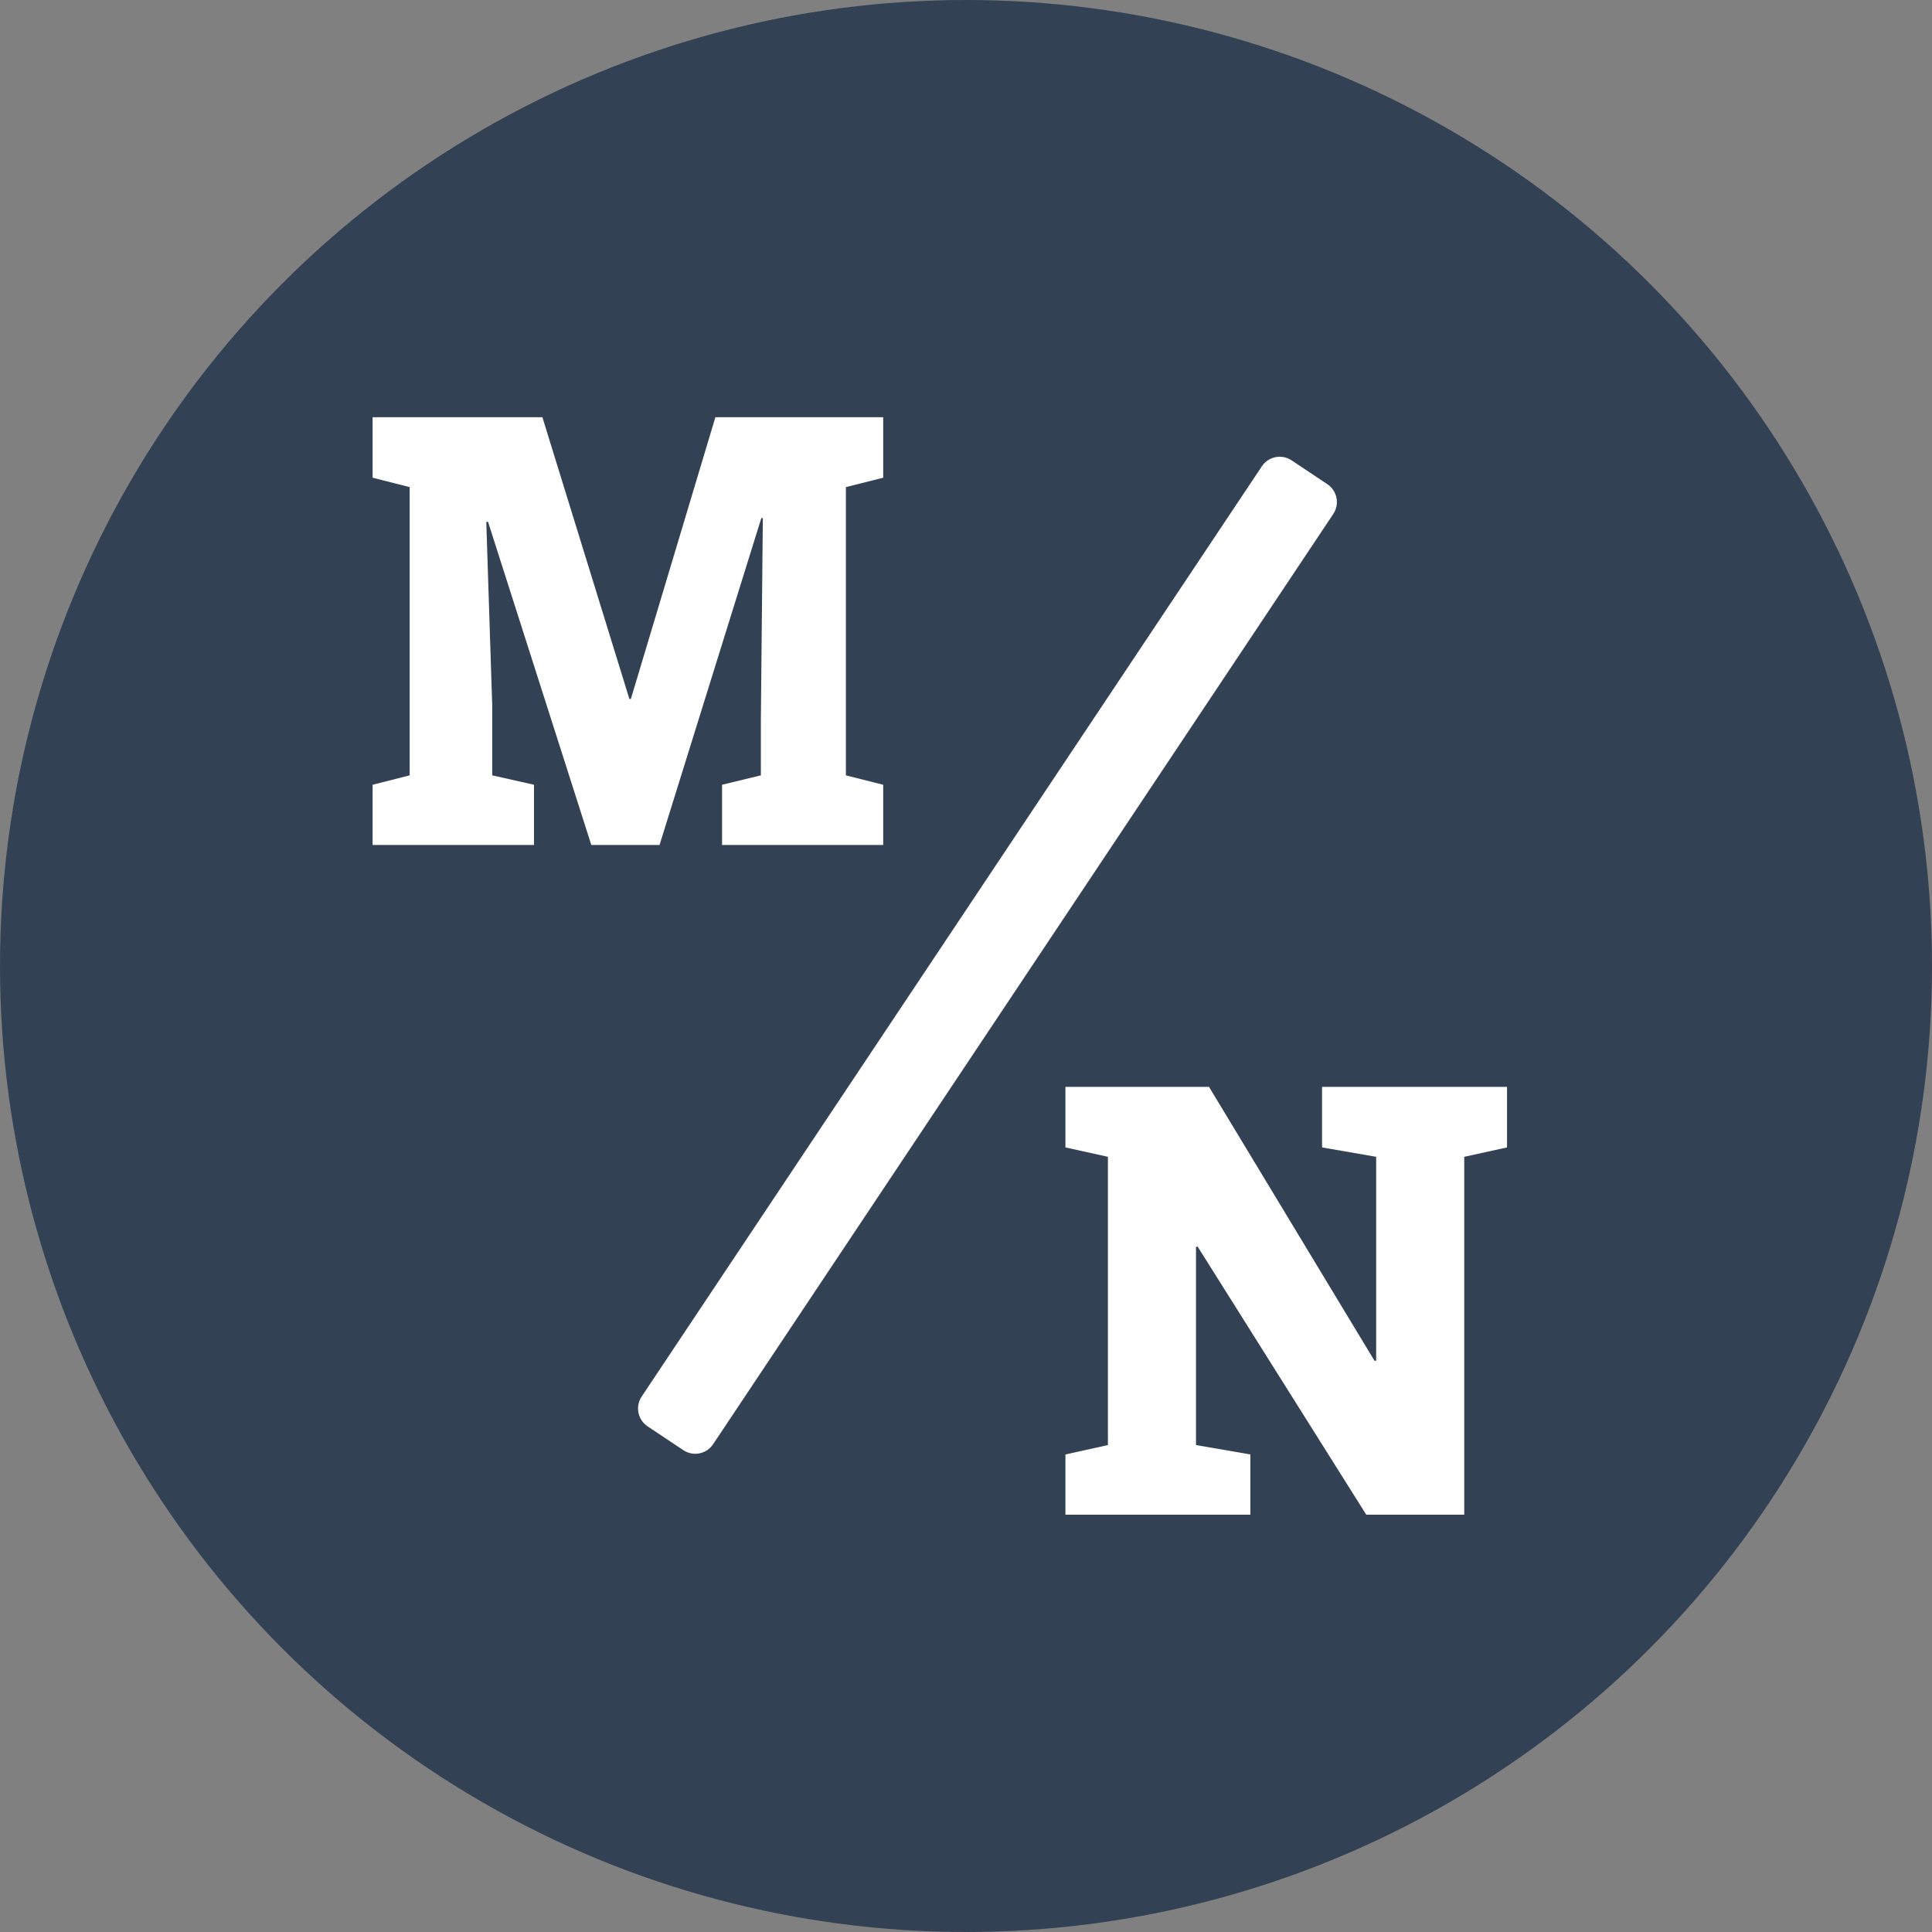 <svg viewBox="0 0 140 140" fill="none" xmlns="http://www.w3.org/2000/svg">
    <rect x="0" y="0" width="140" height="140" fill="#808080" stroke="none"/>
    <circle cx="70" cy="70" r="70" fill="#334155" />
    <path fill-rule="evenodd" clip-rule="evenodd"
        d="M46.928 103.359C46.213 102.883 46.02 101.917 46.496 101.202L91.438 33.791C91.914 33.076 92.88 32.883 93.595 33.359L96.183 35.085C96.898 35.562 97.091 36.528 96.615 37.242L51.674 104.654C51.197 105.368 50.231 105.562 49.517 105.085L46.928 103.359Z"
        fill="white" />
    <path
        d="M27 61.231V56.866L29.686 56.185V35.298L27 34.617V30.231H29.686H39.303L45.608 50.649H45.715L51.84 30.231H64V34.617L61.296 35.298V56.185L64 56.866V61.231H52.323V56.866L55.135 56.185V52.139L55.278 37.555L55.171 37.534L47.792 61.231H42.849L35.364 37.81L35.238 37.832L35.668 51.117V56.185L38.695 56.866V61.231H27Z"
        fill="white" />
    <path
        d="M77.205 109.76V105.395L80.284 104.714V83.827L77.205 83.146V78.76H80.284H87.612L99.599 98.603H99.722V83.827L95.801 83.146V78.76H106.105H109.205V83.146L106.105 83.827V109.76H99.004L86.79 90.342H86.667V104.714L90.608 105.395V109.76H77.205Z"
        fill="white" />
</svg>